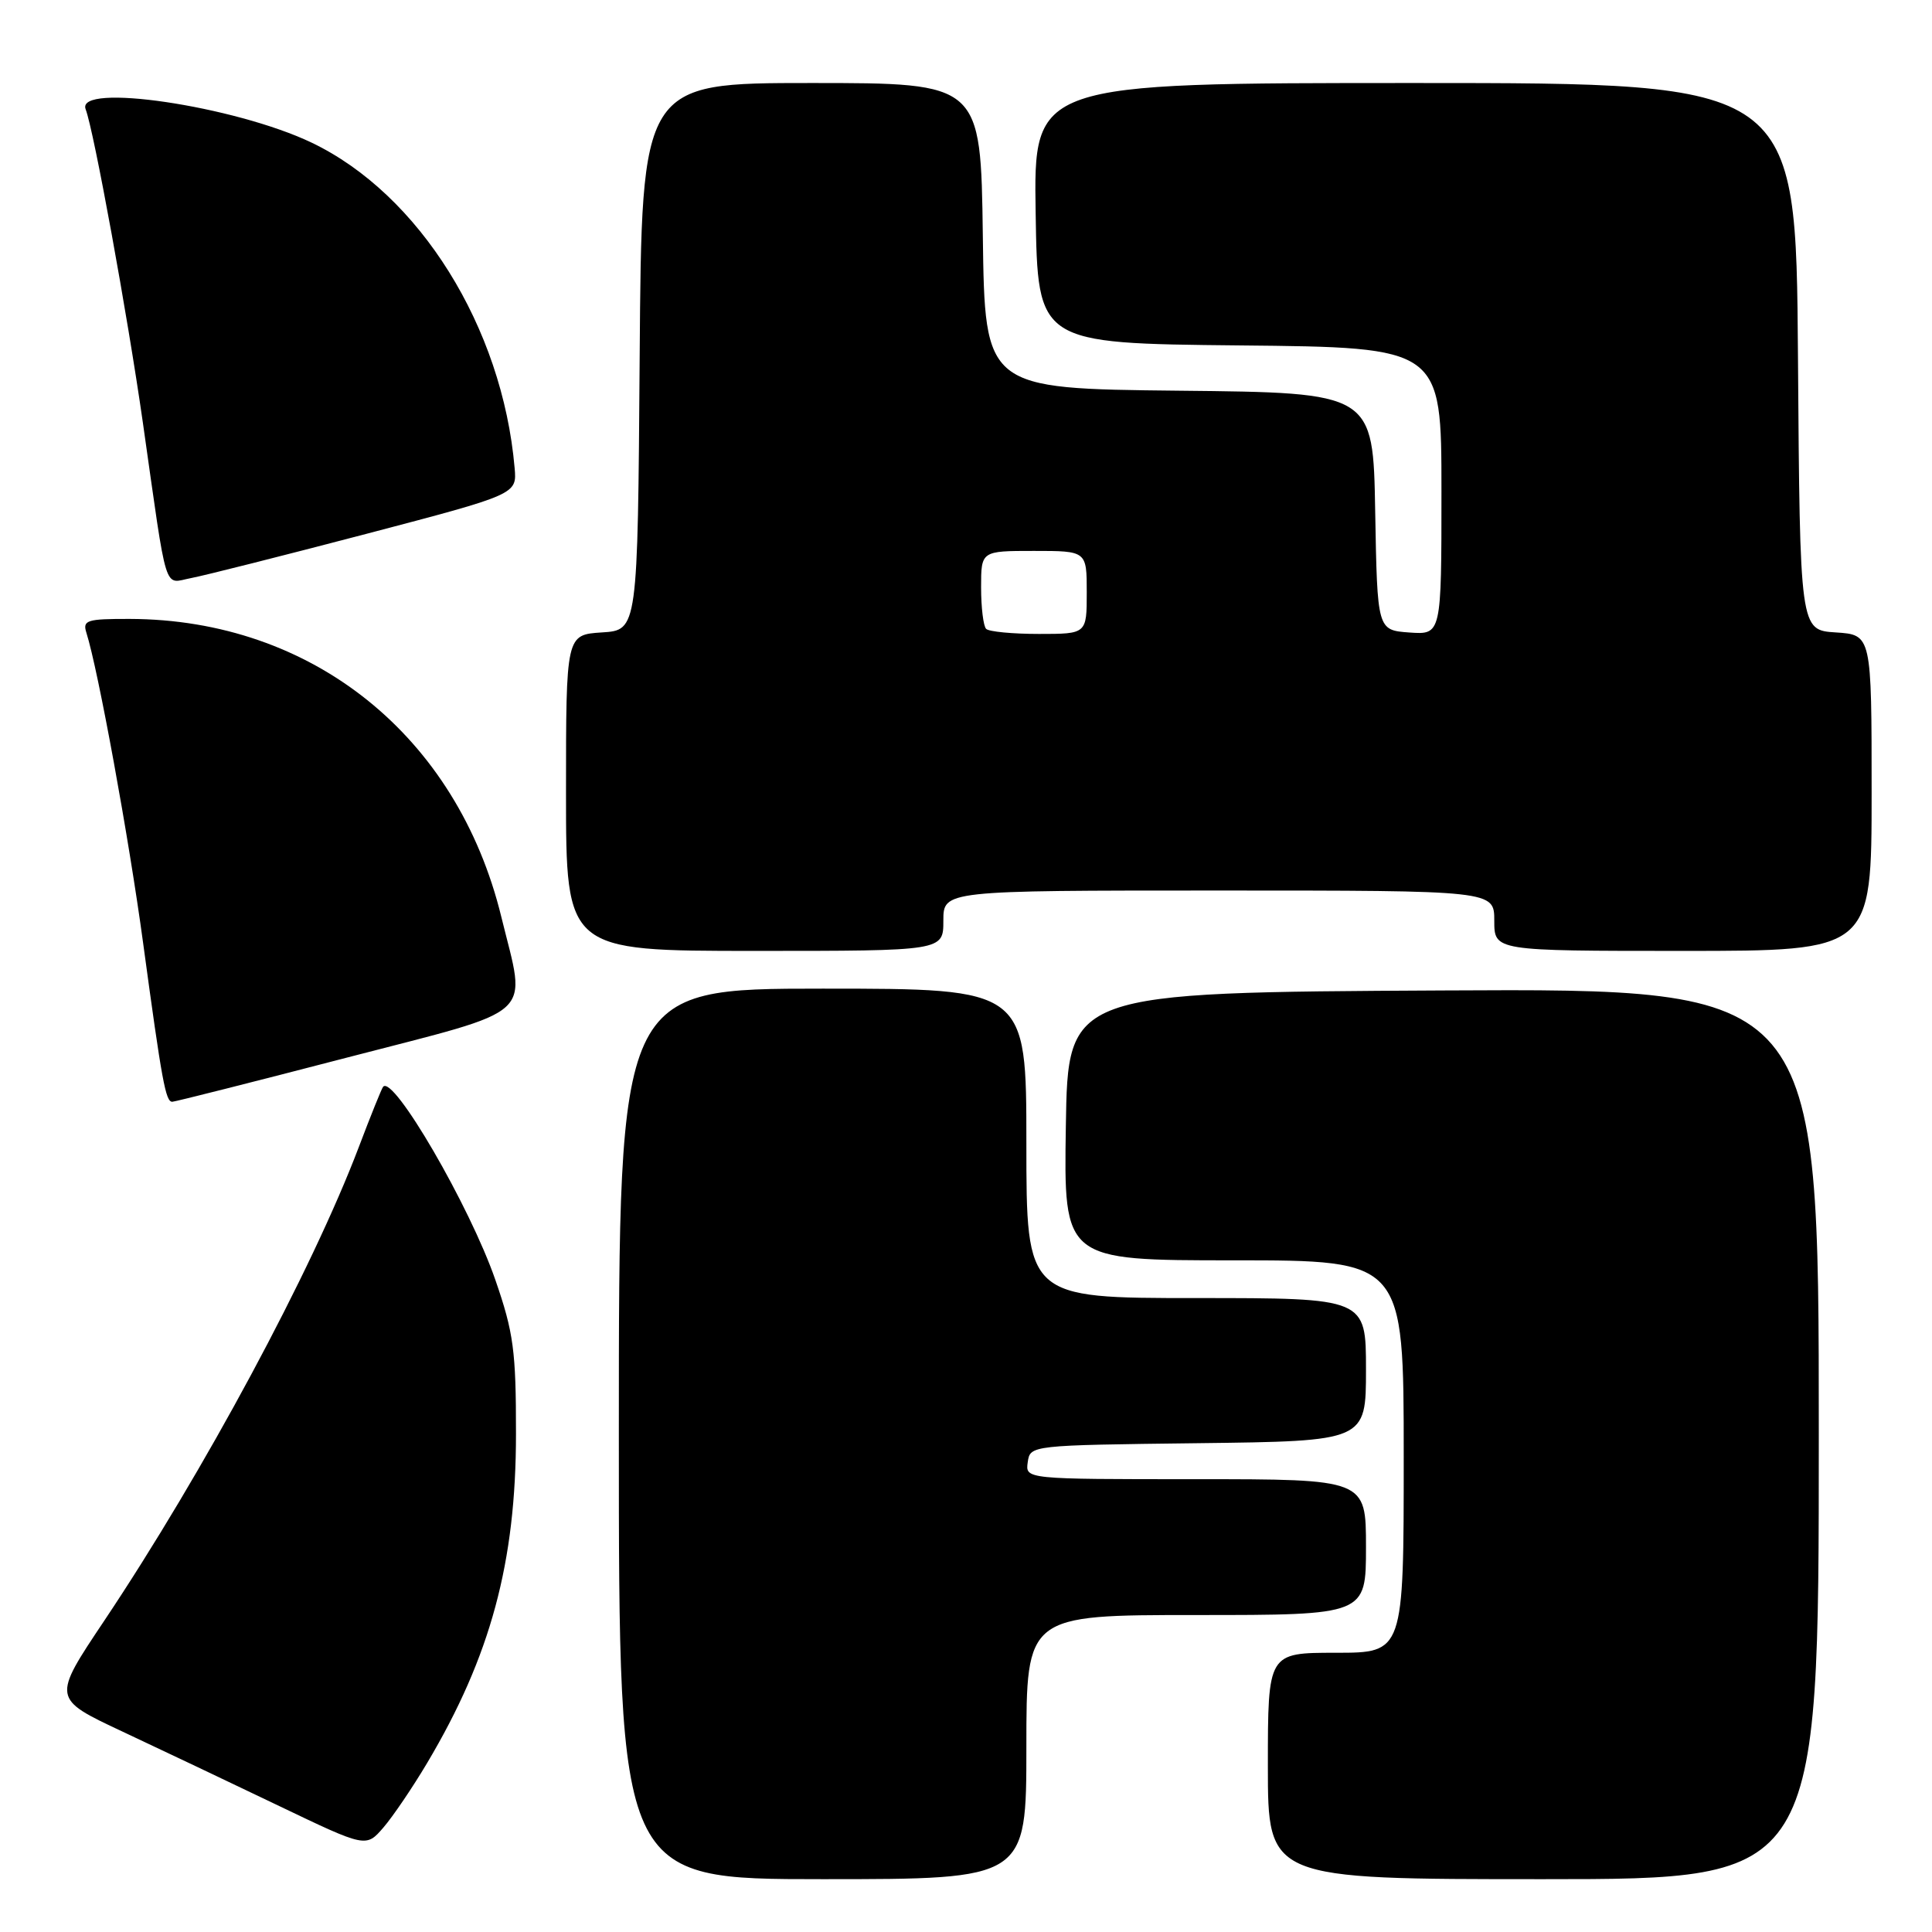 <?xml version="1.0" encoding="UTF-8" standalone="no"?>
<!DOCTYPE svg PUBLIC "-//W3C//DTD SVG 1.1//EN" "http://www.w3.org/Graphics/SVG/1.1/DTD/svg11.dtd" >
<svg xmlns="http://www.w3.org/2000/svg" xmlns:xlink="http://www.w3.org/1999/xlink" version="1.1" viewBox="0 0 256 256">
 <g >
 <path fill="currentColor"
d=" M 136.00 231.50 C 136.00 214.00 136.00 214.00 158.50 214.00 C 181.00 214.00 181.00 214.00 181.00 205.00 C 181.00 196.00 181.00 196.00 158.43 196.00 C 135.86 196.00 135.86 196.00 136.18 193.75 C 136.50 191.50 136.53 191.50 158.75 191.23 C 181.00 190.96 181.00 190.96 181.00 181.48 C 181.00 172.00 181.00 172.00 158.50 172.00 C 136.00 172.00 136.00 172.00 136.00 151.50 C 136.00 131.00 136.00 131.00 109.00 131.00 C 82.00 131.00 82.00 131.00 82.00 190.00 C 82.00 249.00 82.00 249.00 109.00 249.00 C 136.00 249.00 136.00 249.00 136.00 231.50 Z  M 241.00 189.99 C 241.00 130.98 241.00 130.98 191.25 131.24 C 141.50 131.50 141.50 131.50 141.23 149.25 C 140.95 167.00 140.95 167.00 163.48 167.00 C 186.00 167.00 186.00 167.00 186.00 193.00 C 186.00 219.00 186.00 219.00 177.00 219.00 C 168.00 219.00 168.00 219.00 168.00 234.00 C 168.00 249.00 168.00 249.00 204.50 249.00 C 241.00 249.00 241.00 249.00 241.00 189.99 Z  M 56.59 233.62 C 65.01 219.46 68.37 207.02 68.37 190.00 C 68.38 178.98 68.05 176.57 65.64 169.60 C 62.27 159.84 52.08 142.32 50.76 144.01 C 50.55 144.28 49.10 147.88 47.54 152.00 C 41.30 168.43 27.01 195.02 13.79 214.79 C 6.91 225.07 6.91 225.07 16.20 229.43 C 21.32 231.83 30.68 236.28 37.00 239.31 C 48.50 244.82 48.50 244.82 50.80 242.16 C 52.06 240.70 54.67 236.85 56.59 233.62 Z  M 46.00 140.13 C 71.48 133.51 69.75 135.09 66.43 121.50 C 60.57 97.48 41.35 82.07 17.18 82.01 C 11.49 82.00 10.92 82.18 11.45 83.85 C 13.00 88.73 17.09 111.10 18.97 125.00 C 21.47 143.42 21.95 146.00 22.83 145.99 C 23.20 145.98 33.62 143.35 46.00 140.13 Z  M 125.00 122.00 C 125.00 118.00 125.00 118.00 161.50 118.00 C 198.00 118.00 198.00 118.00 198.00 122.00 C 198.00 126.00 198.00 126.00 223.00 126.00 C 248.00 126.00 248.00 126.00 248.00 105.05 C 248.00 84.11 248.00 84.11 243.25 83.80 C 238.50 83.50 238.50 83.50 238.24 47.25 C 237.98 11.00 237.98 11.00 187.46 11.00 C 136.95 11.00 136.95 11.00 137.23 28.25 C 137.50 45.50 137.50 45.50 164.25 45.77 C 191.00 46.03 191.00 46.03 191.00 65.07 C 191.00 84.11 191.00 84.11 186.75 83.81 C 182.50 83.50 182.50 83.50 182.22 67.77 C 181.95 52.03 181.95 52.03 156.22 51.77 C 130.50 51.50 130.50 51.50 130.23 31.25 C 129.96 11.00 129.96 11.00 107.49 11.00 C 85.02 11.00 85.02 11.00 84.76 47.25 C 84.50 83.50 84.50 83.50 79.75 83.80 C 75.00 84.11 75.00 84.11 75.00 105.05 C 75.00 126.00 75.00 126.00 100.00 126.00 C 125.00 126.00 125.00 126.00 125.00 122.00 Z  M 48.50 70.75 C 68.50 65.50 68.50 65.50 68.19 62.00 C 66.57 43.34 55.56 25.71 41.27 18.89 C 31.08 14.03 9.99 10.91 11.35 14.48 C 12.44 17.32 16.88 41.65 18.93 56.00 C 22.24 79.27 21.63 77.29 25.31 76.60 C 27.07 76.27 37.50 73.63 48.50 70.75 Z  M 130.67 83.33 C 130.30 82.97 130.00 80.49 130.00 77.83 C 130.00 73.00 130.00 73.00 137.00 73.00 C 144.00 73.00 144.00 73.00 144.00 78.50 C 144.00 84.00 144.00 84.00 137.67 84.00 C 134.18 84.00 131.03 83.70 130.67 83.33 Z "/>
</g>
</svg>